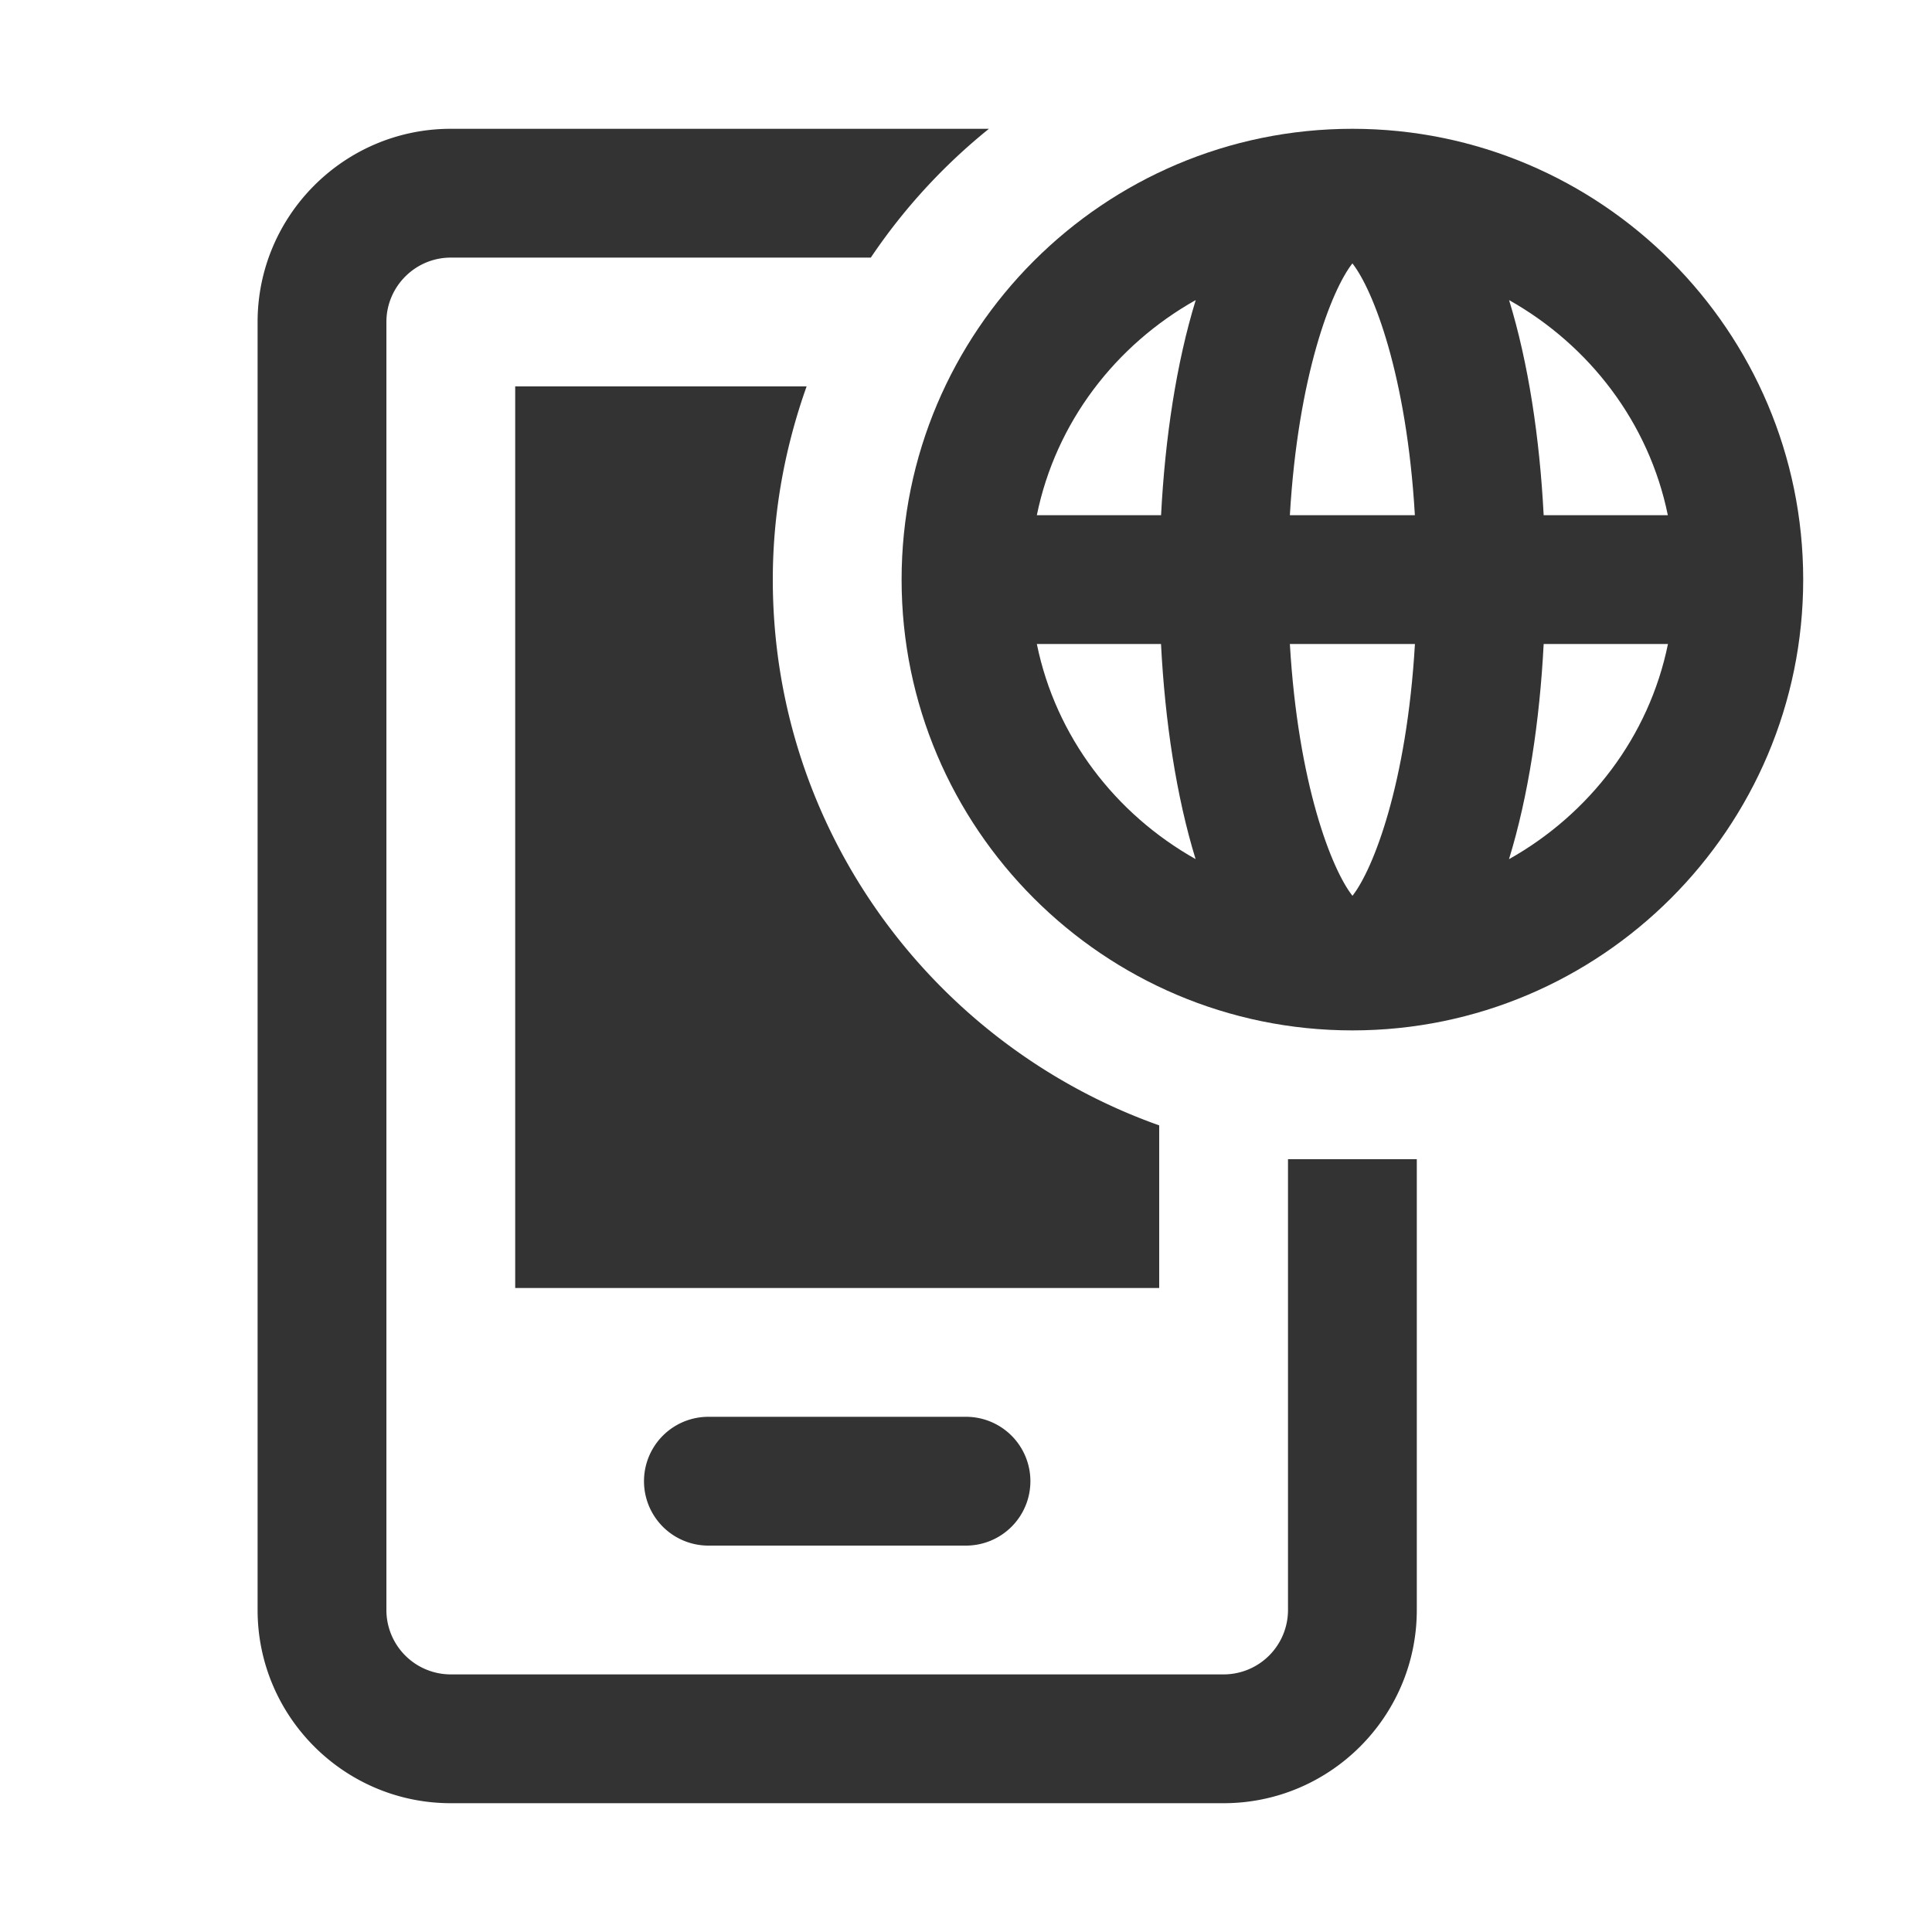 <svg xmlns="http://www.w3.org/2000/svg" viewBox="0 0 30 30"><style>.st2{fill:#333}</style><g id="Layer_1"><path class="st2" d="M11 22a1 1 0 1 0 0 2h4a1 1 0 1 0 0-2h-4zM18 17.475c-3.49-1.24-6-4.566-6-8.475 0-1.053.191-2.06.525-3H8v14h10v-2.525z"/><path class="st2" d="M21 2c-3.86 0-7 3.14-7 7s3.14 7 7 7 7-3.14 7-7-3.14-7-7-7zm4.899 6H23.97c-.062-1.2-.237-2.363-.537-3.34 1.244.7 2.171 1.899 2.465 3.34zm-5.87 2h1.942c-.127 2.17-.648 3.5-.97 3.91-.324-.41-.845-1.74-.972-3.91zm0-2c.127-2.17.648-3.5.971-3.91.323.41.844 1.74.97 3.91h-1.94zm-1.462-3.34c-.3.977-.476 2.14-.538 3.34H16.1c.294-1.441 1.221-2.64 2.466-3.34zM16.1 10h1.928c.062 1.2.237 2.363.537 3.34-1.244-.7-2.171-1.899-2.465-3.34zm7.332 3.34c.3-.977.476-2.14.538-3.34H25.9c-.294 1.441-1.221 2.64-2.466 3.34z"/><path class="st2" d="M20 25a1 1 0 0 1-1 1H7a1 1 0 0 1-1-1V5c0-.551.449-1 1-1h6.522a9.072 9.072 0 0 1 1.834-2H7C5.346 2 4 3.346 4 5v20c0 1.654 1.346 3 3 3h12c1.654 0 3-1.346 3-3v-7h-2v7z"/></g></svg>
